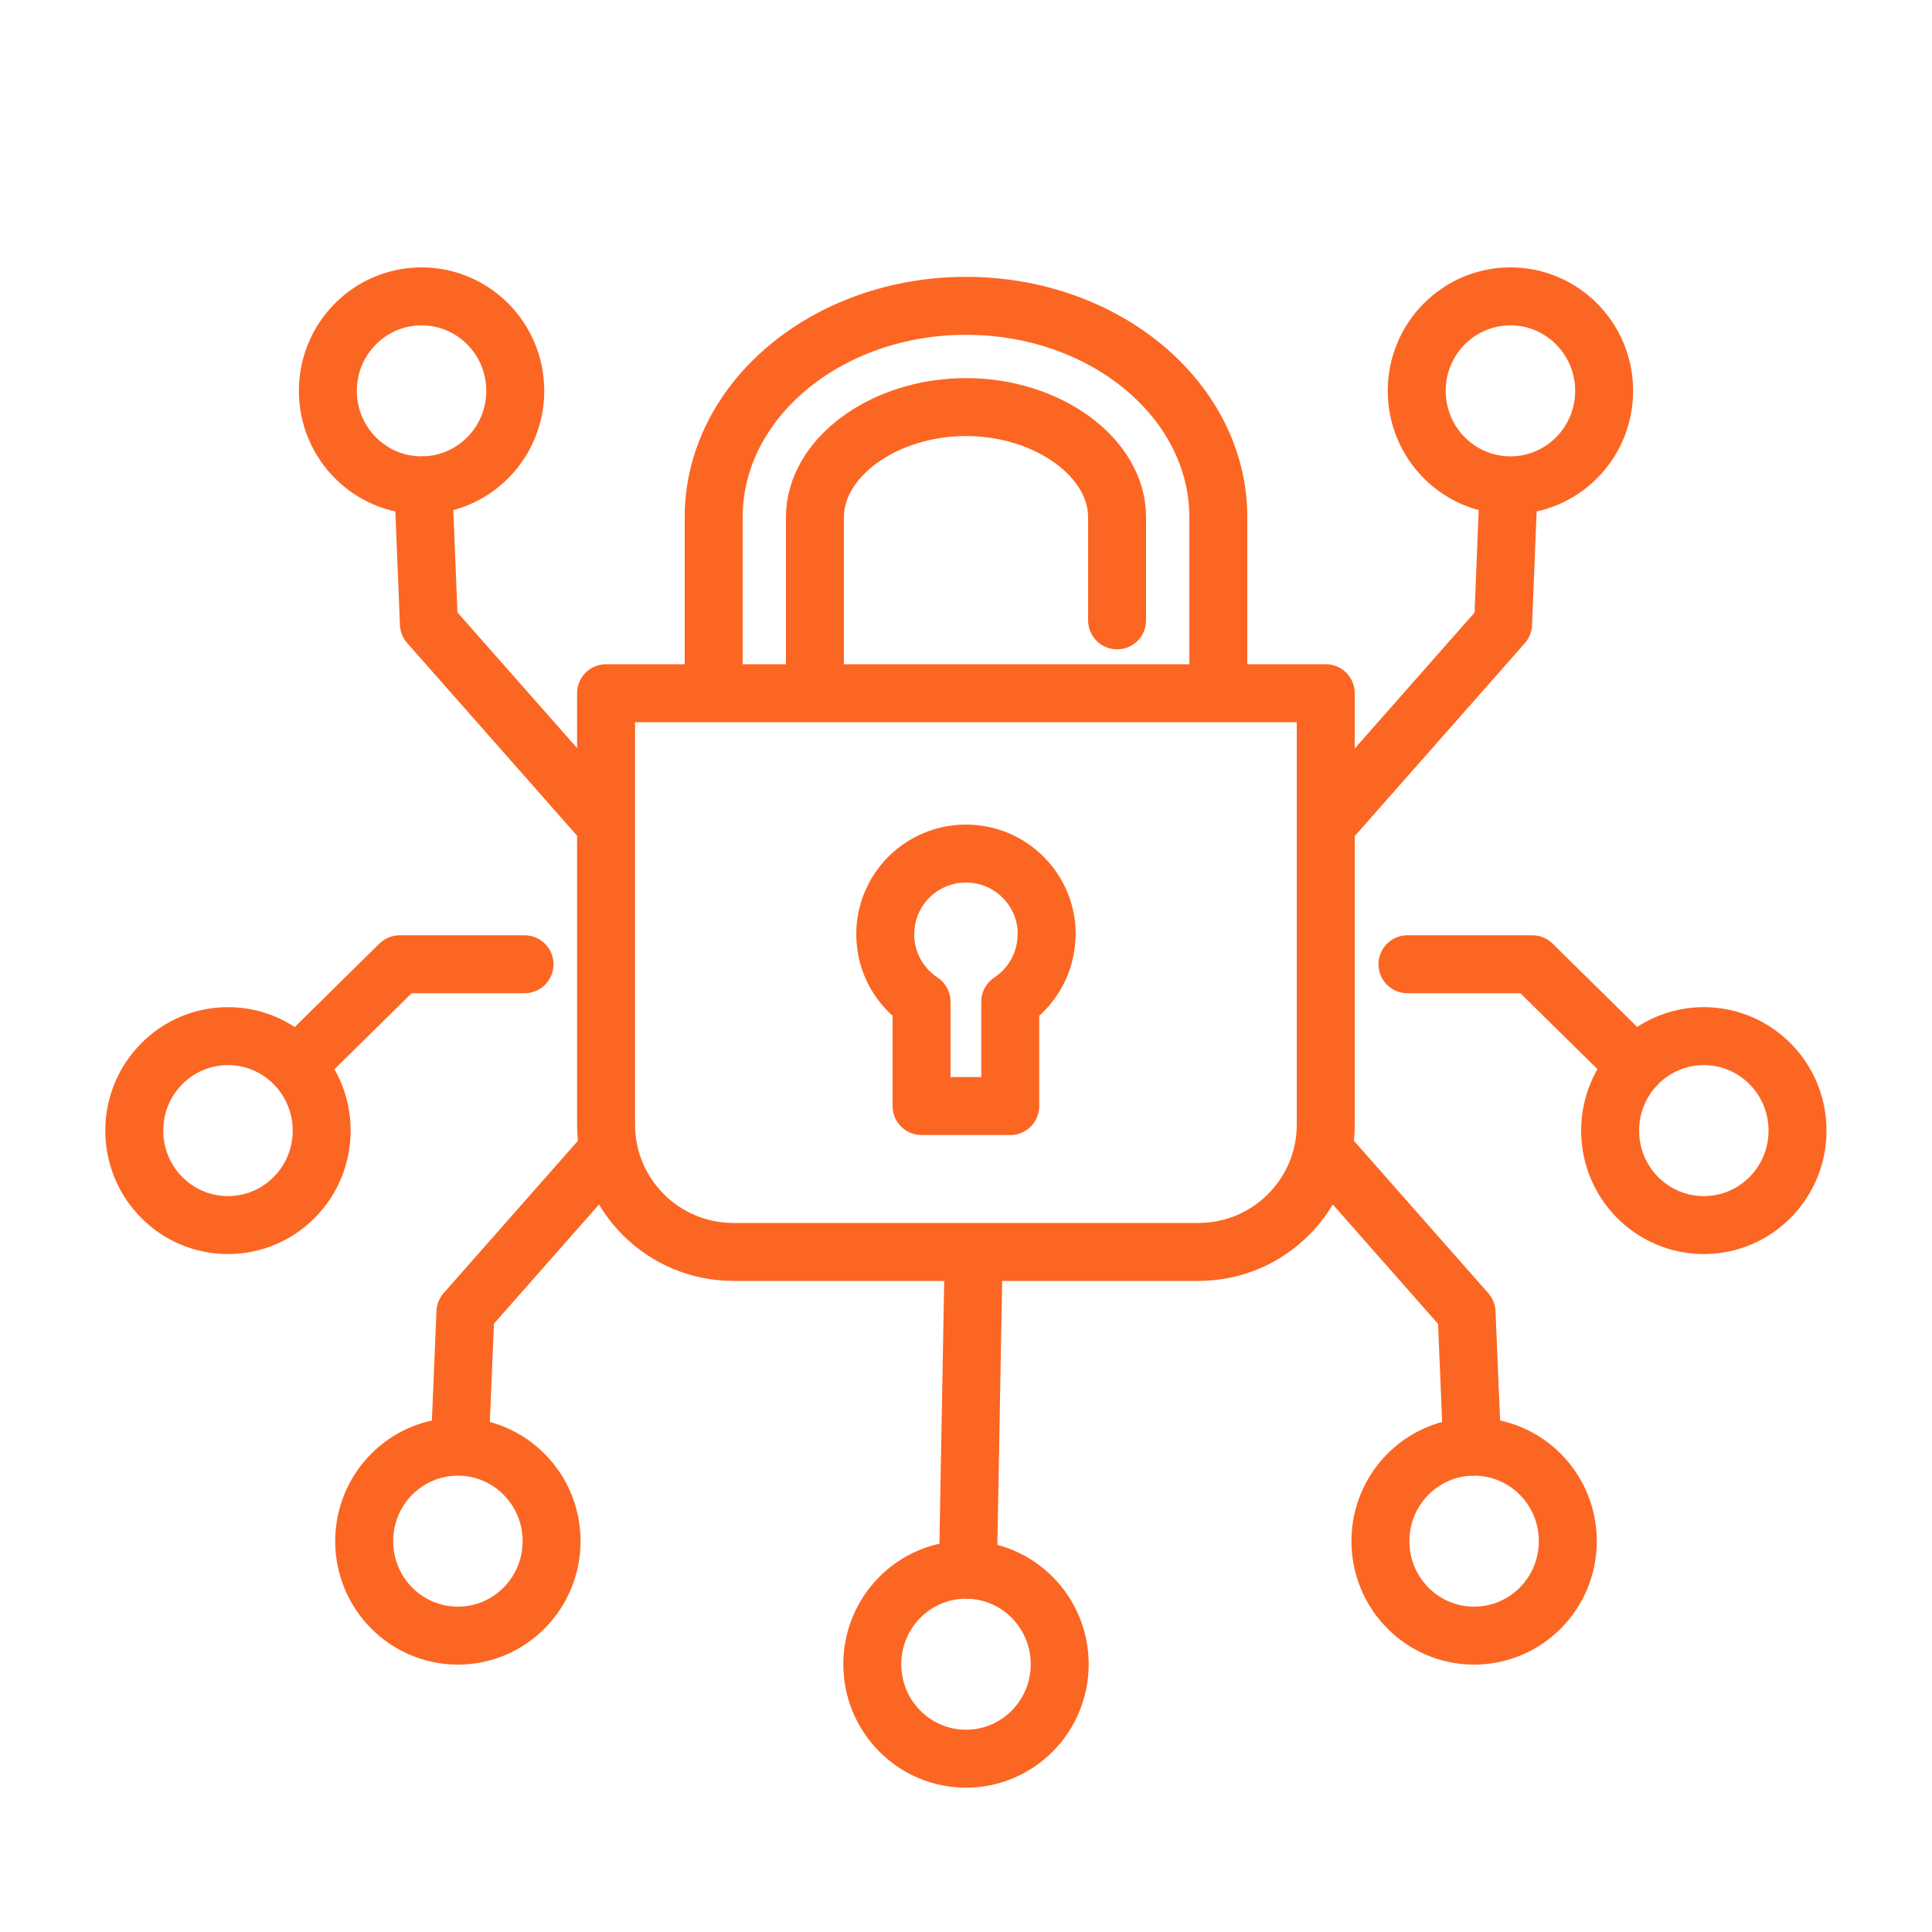 <?xml version="1.0" encoding="UTF-8"?> <svg xmlns="http://www.w3.org/2000/svg" id="Warstwa_1" data-name="Warstwa 1" viewBox="0 0 100 100"><defs><style> .cls-1 { fill: none; stroke: #fc6623; stroke-linecap: round; stroke-linejoin: round; stroke-width: 3px; } </style></defs><path class="cls-1" d="M72.85,49.91h6.46l5.35,5.27M68.63,42.7l9.17-10.4.29-7.18M78.18,15.34c-2.68,0-4.85,2.19-4.85,4.89s2.17,4.89,4.85,4.89,4.85-2.19,4.85-4.89-2.17-4.89-4.85-4.89ZM88.19,53.63c-2.68,0-4.85,2.19-4.85,4.89s2.17,4.89,4.85,4.89,4.85-2.19,4.85-4.89-2.17-4.89-4.85-4.89ZM27.15,49.91h-6.46l-5.35,5.27M6.95,58.52c0,2.7,2.17,4.89,4.85,4.89s4.85-2.19,4.85-4.89-2.17-4.89-4.85-4.89-4.85,2.19-4.85,4.89ZM31.38,59.65l-7.29,8.27-.29,6.96M21.91,25.11l.29,7.18,9.17,10.4h0M18.85,79.77c0,2.7,2.17,4.89,4.85,4.89s4.85-2.19,4.85-4.89-2.17-4.89-4.85-4.89-4.85,2.19-4.85,4.89ZM50.1,81.26l.29-15.96M45.15,86.14c0,2.7,2.17,4.89,4.85,4.89s4.85-2.19,4.85-4.89-2.17-4.89-4.85-4.89-4.85,2.19-4.85,4.89ZM76.2,74.89l-.29-6.96-7.29-8.27M76.3,74.88c-2.68,0-4.85,2.19-4.85,4.89s2.17,4.89,4.85,4.89,4.85-2.19,4.85-4.89-2.17-4.89-4.85-4.89ZM16.97,20.23c0,2.7,2.17,4.89,4.85,4.89s4.85-2.19,4.85-4.89-2.17-4.89-4.85-4.89-4.85,2.19-4.85,4.89ZM57.82,32.11v-5.34c0-3.09-3.58-5.7-7.82-5.7s-7.82,2.61-7.82,5.7v9.11M63.06,35.88v-9.11c0-6.04-5.85-10.94-13.06-10.94s-13.06,4.9-13.06,10.94v9.11M31.37,35.88v22.33c0,3.64,2.95,6.59,6.59,6.59h24.07c3.64,0,6.59-2.95,6.59-6.59v-22.33H31.37ZM54.18,48.36c0-2.31-1.87-4.18-4.18-4.18s-4.18,1.87-4.18,4.18c0,1.46.75,2.74,1.88,3.49v5.4h4.59v-5.4c1.13-.75,1.88-2.03,1.88-3.49Z"></path></svg> 